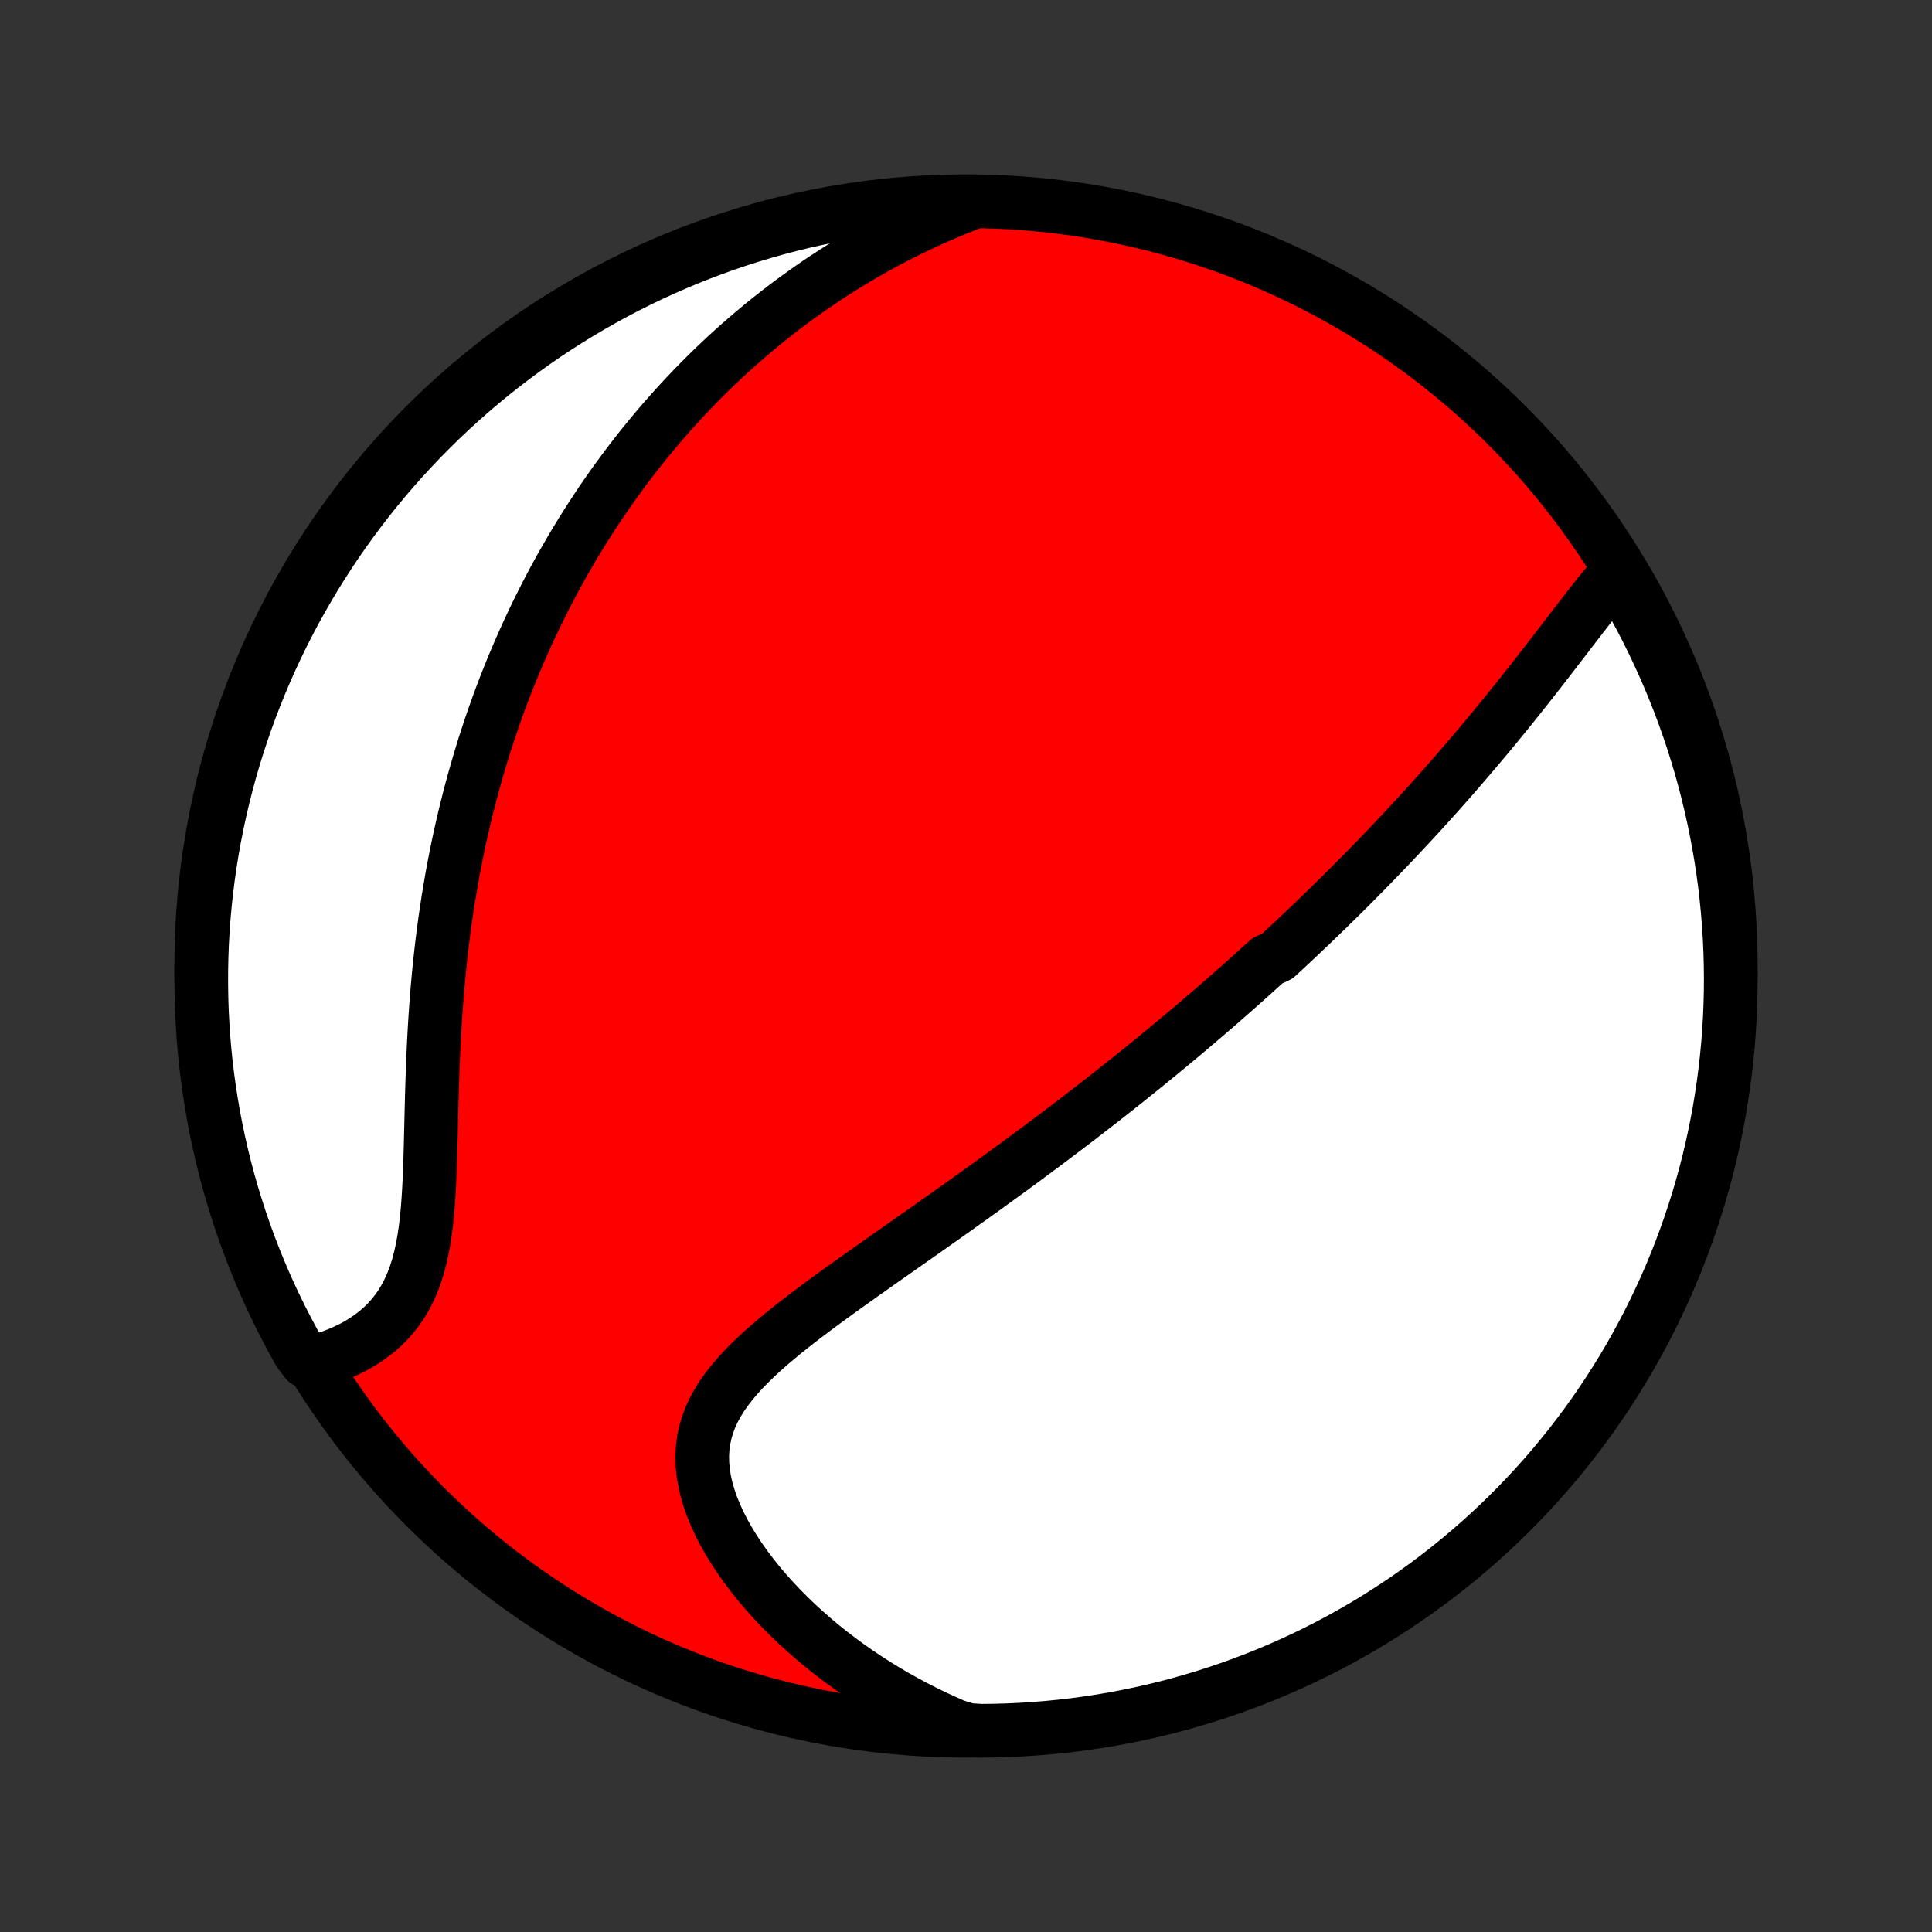 <?xml version="1.0" encoding="utf-8" standalone="no"?>
<!DOCTYPE svg PUBLIC "-//W3C//DTD SVG 1.1//EN"
  "http://www.w3.org/Graphics/SVG/1.1/DTD/svg11.dtd">
<!-- Created with matplotlib (http://matplotlib.org/) -->
<svg height="72pt" version="1.1" viewBox="0 0 72 72" width="72pt" xmlns="http://www.w3.org/2000/svg" xmlns:xlink="http://www.w3.org/1999/xlink">
 <rect x="0" y="0" width="72" height="72" fill="#333333" stroke="none"/>
 <defs>
  <style type="text/css">
*{stroke-linecap:butt;stroke-linejoin:round;}
  </style>
 </defs>
 <g id="figure_1">
  <g id="patch_1">
   <path d="
M0 72
L72 72
L72 0
L0 0
z
" style="fill:none;"/>
  </g>
  <g id="axes_1">
   <g id="PatchCollection_1">
    <defs>
     <path d="
M36 -7.5
C43.558 -7.5 50.808 -10.503 56.153 -15.848
C61.497 -21.192 64.5 -28.442 64.5 -36
C64.5 -43.558 61.497 -50.808 56.153 -56.153
C50.808 -61.497 43.558 -64.5 36 -64.5
C28.442 -64.5 21.192 -61.497 15.848 -56.153
C10.503 -50.808 7.5 -43.558 7.5 -36
C7.5 -28.442 10.503 -21.192 15.848 -15.848
C21.192 -10.503 28.442 -7.5 36 -7.5
z
" id="C0_0_a811fe30f3"/>
     <path d="
M60.317 -50.721
L60.134 -50.509
L59.953 -50.293
L59.771 -50.072
L59.59 -49.847
L59.409 -49.619
L59.228 -49.389
L59.048 -49.157
L58.867 -48.923
L58.686 -48.688
L58.505 -48.452
L58.324 -48.215
L58.142 -47.979
L57.96 -47.743
L57.778 -47.507
L57.596 -47.271
L57.413 -47.036
L57.231 -46.802
L57.048 -46.569
L56.865 -46.337
L56.682 -46.107
L56.499 -45.877
L56.316 -45.649
L56.133 -45.423
L55.95 -45.198
L55.767 -44.974
L55.584 -44.753
L55.401 -44.532
L55.218 -44.314
L55.035 -44.097
L54.853 -43.882
L54.67 -43.668
L54.488 -43.456
L54.306 -43.246
L54.124 -43.037
L53.942 -42.83
L53.76 -42.624
L53.579 -42.42
L53.397 -42.218
L53.216 -42.017
L53.035 -41.818
L52.855 -41.62
L52.674 -41.424
L52.493 -41.229
L52.313 -41.036
L52.133 -40.844
L51.953 -40.653
L51.773 -40.463
L51.593 -40.275
L51.413 -40.088
L51.233 -39.902
L51.053 -39.717
L50.873 -39.533
L50.693 -39.351
L50.513 -39.169
L50.333 -38.988
L50.153 -38.809
L49.973 -38.63
L49.792 -38.452
L49.612 -38.275
L49.431 -38.098
L49.25 -37.922
L49.068 -37.748
L48.887 -37.573
L48.705 -37.4
L48.522 -37.226
L48.34 -37.054
L48.156 -36.882
L47.973 -36.71
L47.788 -36.539
L47.604 -36.368
L47.232 -36.197
L47.045 -36.027
L46.858 -35.857
L46.67 -35.688
L46.481 -35.518
L46.291 -35.349
L46.101 -35.18
L45.909 -35.011
L45.717 -34.842
L45.523 -34.672
L45.328 -34.503
L45.133 -34.334
L44.936 -34.165
L44.738 -33.995
L44.539 -33.826
L44.338 -33.656
L44.137 -33.486
L43.934 -33.316
L43.729 -33.145
L43.523 -32.974
L43.315 -32.803
L43.106 -32.631
L42.895 -32.459
L42.683 -32.286
L42.469 -32.113
L42.253 -31.94
L42.036 -31.765
L41.816 -31.591
L41.595 -31.415
L41.371 -31.239
L41.146 -31.062
L40.919 -30.885
L40.689 -30.707
L40.458 -30.528
L40.224 -30.348
L39.988 -30.167
L39.75 -29.986
L39.509 -29.804
L39.267 -29.621
L39.021 -29.437
L38.774 -29.252
L38.524 -29.066
L38.272 -28.879
L38.017 -28.691
L37.76 -28.502
L37.5 -28.313
L37.237 -28.122
L36.973 -27.93
L36.706 -27.737
L36.436 -27.543
L36.164 -27.349
L35.889 -27.153
L35.613 -26.956
L35.334 -26.758
L35.052 -26.559
L34.769 -26.359
L34.483 -26.157
L34.196 -25.955
L33.906 -25.752
L33.615 -25.548
L33.323 -25.343
L33.029 -25.136
L32.734 -24.929
L32.439 -24.72
L32.142 -24.511
L31.846 -24.3
L31.549 -24.088
L31.253 -23.875
L30.958 -23.661
L30.664 -23.446
L30.372 -23.229
L30.082 -23.011
L29.795 -22.792
L29.512 -22.571
L29.233 -22.348
L28.96 -22.123
L28.693 -21.896
L28.433 -21.667
L28.181 -21.435
L27.938 -21.2
L27.705 -20.962
L27.485 -20.721
L27.277 -20.476
L27.083 -20.227
L26.904 -19.974
L26.743 -19.715
L26.599 -19.452
L26.475 -19.183
L26.371 -18.908
L26.288 -18.628
L26.226 -18.342
L26.187 -18.05
L26.17 -17.752
L26.176 -17.449
L26.204 -17.141
L26.254 -16.828
L26.325 -16.512
L26.418 -16.192
L26.53 -15.87
L26.661 -15.546
L26.811 -15.221
L26.977 -14.896
L27.16 -14.571
L27.359 -14.247
L27.571 -13.925
L27.798 -13.606
L28.037 -13.29
L28.287 -12.977
L28.549 -12.669
L28.821 -12.366
L29.103 -12.067
L29.393 -11.774
L29.692 -11.487
L29.999 -11.207
L30.312 -10.932
L30.632 -10.664
L30.959 -10.403
L31.291 -10.15
L31.628 -9.903
L31.969 -9.664
L32.316 -9.432
L32.666 -9.207
L33.02 -8.991
L33.377 -8.781
L33.737 -8.58
L34.1 -8.386
L34.466 -8.199
L34.834 -8.021
L35.204 -7.85
L35.576 -7.686
L36.073 -7.53
L36.57 -7.5
L37.067 -7.506
L37.564 -7.52
L38.061 -7.543
L38.556 -7.575
L39.051 -7.615
L39.545 -7.664
L40.038 -7.721
L40.53 -7.788
L41.021 -7.862
L41.51 -7.946
L41.997 -8.038
L42.482 -8.138
L42.965 -8.247
L43.447 -8.364
L43.926 -8.49
L44.402 -8.624
L44.876 -8.767
L45.347 -8.917
L45.816 -9.076
L46.281 -9.244
L46.744 -9.419
L47.203 -9.603
L47.658 -9.794
L48.111 -9.994
L48.559 -10.201
L49.004 -10.416
L49.444 -10.639
L49.881 -10.87
L50.313 -11.109
L50.741 -11.355
L51.164 -11.608
L51.583 -11.869
L51.997 -12.138
L52.407 -12.413
L52.811 -12.696
L53.21 -12.986
L53.604 -13.283
L53.992 -13.587
L54.375 -13.897
L54.752 -14.215
L55.124 -14.539
L55.49 -14.869
L55.85 -15.206
L56.204 -15.549
L56.552 -15.899
L56.893 -16.255
L57.228 -16.616
L57.557 -16.984
L57.879 -17.357
L58.194 -17.736
L58.503 -18.121
L58.805 -18.511
L59.1 -18.906
L59.388 -19.307
L59.668 -19.713
L59.942 -20.123
L60.208 -20.539
L60.467 -20.959
L60.718 -21.384
L60.962 -21.813
L61.198 -22.247
L61.427 -22.684
L61.647 -23.126
L61.86 -23.572
L62.066 -24.021
L62.263 -24.474
L62.452 -24.931
L62.633 -25.391
L62.806 -25.855
L62.971 -26.321
L63.127 -26.79
L63.276 -27.262
L63.416 -27.737
L63.548 -28.214
L63.671 -28.694
L63.786 -29.176
L63.892 -29.66
L63.99 -30.146
L64.08 -30.633
L64.16 -31.123
L64.233 -31.613
L64.296 -32.106
L64.351 -32.599
L64.398 -33.093
L64.436 -33.589
L64.465 -34.084
L64.485 -34.581
L64.497 -35.078
L64.5 -35.575
L64.494 -36.073
L64.48 -36.57
L64.457 -37.067
L64.425 -37.564
L64.385 -38.061
L64.336 -38.556
L64.279 -39.051
L64.212 -39.545
L64.138 -40.038
L64.054 -40.53
L63.962 -41.021
L63.862 -41.51
L63.753 -41.997
L63.636 -42.482
L63.51 -42.965
L63.376 -43.447
L63.233 -43.926
L63.083 -44.402
L62.923 -44.876
L62.756 -45.347
L62.581 -45.816
L62.397 -46.281
L62.206 -46.744
L62.006 -47.203
L61.799 -47.658
L61.584 -48.111
L61.361 -48.559
L61.13 -49.004
L60.891 -49.444
L60.645 -49.881
z
" id="C0_1_179959a5d2"/>
     <path d="
M36.05 -64.381
L35.682 -64.234
L35.319 -64.084
L34.963 -63.931
L34.612 -63.774
L34.267 -63.614
L33.928 -63.451
L33.595 -63.286
L33.268 -63.117
L32.946 -62.947
L32.629 -62.773
L32.318 -62.598
L32.012 -62.42
L31.711 -62.24
L31.415 -62.058
L31.124 -61.875
L30.838 -61.689
L30.557 -61.502
L30.28 -61.313
L30.008 -61.122
L29.741 -60.93
L29.477 -60.737
L29.218 -60.542
L28.963 -60.345
L28.712 -60.148
L28.465 -59.949
L28.221 -59.748
L27.982 -59.547
L27.746 -59.344
L27.513 -59.14
L27.284 -58.934
L27.059 -58.728
L26.837 -58.52
L26.617 -58.311
L26.401 -58.101
L26.189 -57.89
L25.979 -57.678
L25.772 -57.464
L25.568 -57.249
L25.366 -57.033
L25.168 -56.816
L24.972 -56.597
L24.778 -56.378
L24.587 -56.157
L24.399 -55.934
L24.213 -55.711
L24.029 -55.486
L23.848 -55.259
L23.669 -55.031
L23.492 -54.802
L23.317 -54.571
L23.145 -54.339
L22.974 -54.105
L22.805 -53.869
L22.639 -53.632
L22.474 -53.394
L22.312 -53.153
L22.151 -52.911
L21.992 -52.666
L21.835 -52.42
L21.68 -52.172
L21.527 -51.922
L21.375 -51.671
L21.226 -51.416
L21.078 -51.16
L20.931 -50.902
L20.787 -50.641
L20.644 -50.379
L20.503 -50.113
L20.363 -49.846
L20.226 -49.575
L20.09 -49.303
L19.955 -49.027
L19.823 -48.749
L19.692 -48.468
L19.563 -48.185
L19.435 -47.898
L19.31 -47.609
L19.186 -47.317
L19.064 -47.022
L18.943 -46.723
L18.825 -46.421
L18.708 -46.116
L18.594 -45.808
L18.481 -45.496
L18.37 -45.181
L18.262 -44.863
L18.155 -44.541
L18.05 -44.215
L17.948 -43.886
L17.848 -43.553
L17.75 -43.216
L17.654 -42.875
L17.56 -42.531
L17.47 -42.182
L17.381 -41.83
L17.295 -41.474
L17.212 -41.114
L17.131 -40.75
L17.053 -40.382
L16.978 -40.01
L16.905 -39.635
L16.836 -39.255
L16.77 -38.871
L16.706 -38.484
L16.646 -38.093
L16.588 -37.698
L16.534 -37.3
L16.483 -36.898
L16.436 -36.493
L16.391 -36.084
L16.35 -35.673
L16.312 -35.259
L16.277 -34.842
L16.246 -34.422
L16.217 -34.001
L16.192 -33.577
L16.169 -33.152
L16.149 -32.726
L16.131 -32.299
L16.116 -31.871
L16.102 -31.444
L16.09 -31.017
L16.079 -30.591
L16.069 -30.166
L16.059 -29.744
L16.049 -29.325
L16.037 -28.909
L16.024 -28.498
L16.008 -28.092
L15.988 -27.692
L15.964 -27.299
L15.934 -26.913
L15.898 -26.537
L15.854 -26.169
L15.801 -25.812
L15.738 -25.467
L15.665 -25.133
L15.58 -24.812
L15.483 -24.504
L15.373 -24.21
L15.25 -23.93
L15.114 -23.664
L14.965 -23.413
L14.802 -23.176
L14.627 -22.953
L14.44 -22.744
L14.242 -22.549
L14.033 -22.368
L13.815 -22.2
L13.588 -22.044
L13.353 -21.9
L13.111 -21.768
L12.862 -21.648
L12.609 -21.538
L12.351 -21.439
L12.089 -21.351
L11.406 -21.272
L11.158 -21.6
L10.918 -22.031
L10.686 -22.467
L10.461 -22.907
L10.244 -23.35
L10.035 -23.798
L9.834 -24.249
L9.641 -24.704
L9.456 -25.163
L9.279 -25.624
L9.11 -26.089
L8.949 -26.557
L8.797 -27.028
L8.652 -27.501
L8.517 -27.977
L8.389 -28.456
L8.27 -28.937
L8.159 -29.42
L8.057 -29.905
L7.964 -30.391
L7.879 -30.88
L7.802 -31.37
L7.734 -31.861
L7.675 -32.354
L7.624 -32.848
L7.582 -33.343
L7.549 -33.839
L7.524 -34.335
L7.508 -34.832
L7.501 -35.329
L7.502 -35.826
L7.512 -36.324
L7.53 -36.821
L7.558 -37.318
L7.594 -37.815
L7.638 -38.311
L7.692 -38.806
L7.754 -39.301
L7.824 -39.794
L7.903 -40.287
L7.991 -40.778
L8.087 -41.267
L8.192 -41.755
L8.305 -42.242
L8.427 -42.726
L8.557 -43.208
L8.695 -43.688
L8.842 -44.166
L8.997 -44.642
L9.16 -45.114
L9.331 -45.584
L9.511 -46.051
L9.698 -46.515
L9.894 -46.976
L10.097 -47.433
L10.309 -47.887
L10.528 -48.337
L10.755 -48.784
L10.989 -49.226
L11.232 -49.665
L11.482 -50.099
L11.739 -50.529
L12.004 -50.955
L12.276 -51.376
L12.555 -51.793
L12.841 -52.204
L13.135 -52.611
L13.435 -53.013
L13.742 -53.409
L14.056 -53.8
L14.377 -54.186
L14.704 -54.566
L15.038 -54.941
L15.379 -55.309
L15.725 -55.672
L16.078 -56.029
L16.436 -56.38
L16.801 -56.725
L17.172 -57.063
L17.548 -57.395
L17.93 -57.72
L18.317 -58.039
L18.71 -58.351
L19.108 -58.656
L19.511 -58.954
L19.919 -59.246
L20.332 -59.53
L20.75 -59.807
L21.173 -60.077
L21.6 -60.339
L22.031 -60.594
L22.467 -60.842
L22.907 -61.082
L23.35 -61.314
L23.798 -61.539
L24.249 -61.756
L24.704 -61.965
L25.163 -62.166
L25.624 -62.359
L26.089 -62.544
L26.557 -62.721
L27.028 -62.89
L27.501 -63.051
L27.977 -63.203
L28.456 -63.347
L28.937 -63.483
L29.42 -63.611
L29.905 -63.73
L30.391 -63.84
L30.88 -63.943
L31.37 -64.036
L31.861 -64.121
L32.354 -64.198
L32.848 -64.266
L33.343 -64.325
L33.839 -64.376
L34.335 -64.418
L34.832 -64.451
L35.329 -64.476
z
" id="C0_2_419a84239f"/>
    </defs>
    <g clip-path="url(#p1bffca34e9)">
     <use style="fill:#ff0000;stroke:#000000;stroke-width:2.0;" x="0.0" xlink:href="#C0_0_a811fe30f3" y="72.0"/>
    </g>
    <g clip-path="url(#p1bffca34e9)">
     <use style="fill:#ffffff;stroke:#000000;stroke-width:2.0;" x="0.0" xlink:href="#C0_1_179959a5d2" y="72.0"/>
    </g>
    <g clip-path="url(#p1bffca34e9)">
     <use style="fill:#ffffff;stroke:#000000;stroke-width:2.0;" x="0.0" xlink:href="#C0_2_419a84239f" y="72.0"/>
    </g>
   </g>
  </g>
 </g>
 <defs>
  <clipPath id="p1bffca34e9">
   <rect height="72.0" width="72.0" x="0.0" y="0.0"/>
  </clipPath>
 </defs>
</svg>
